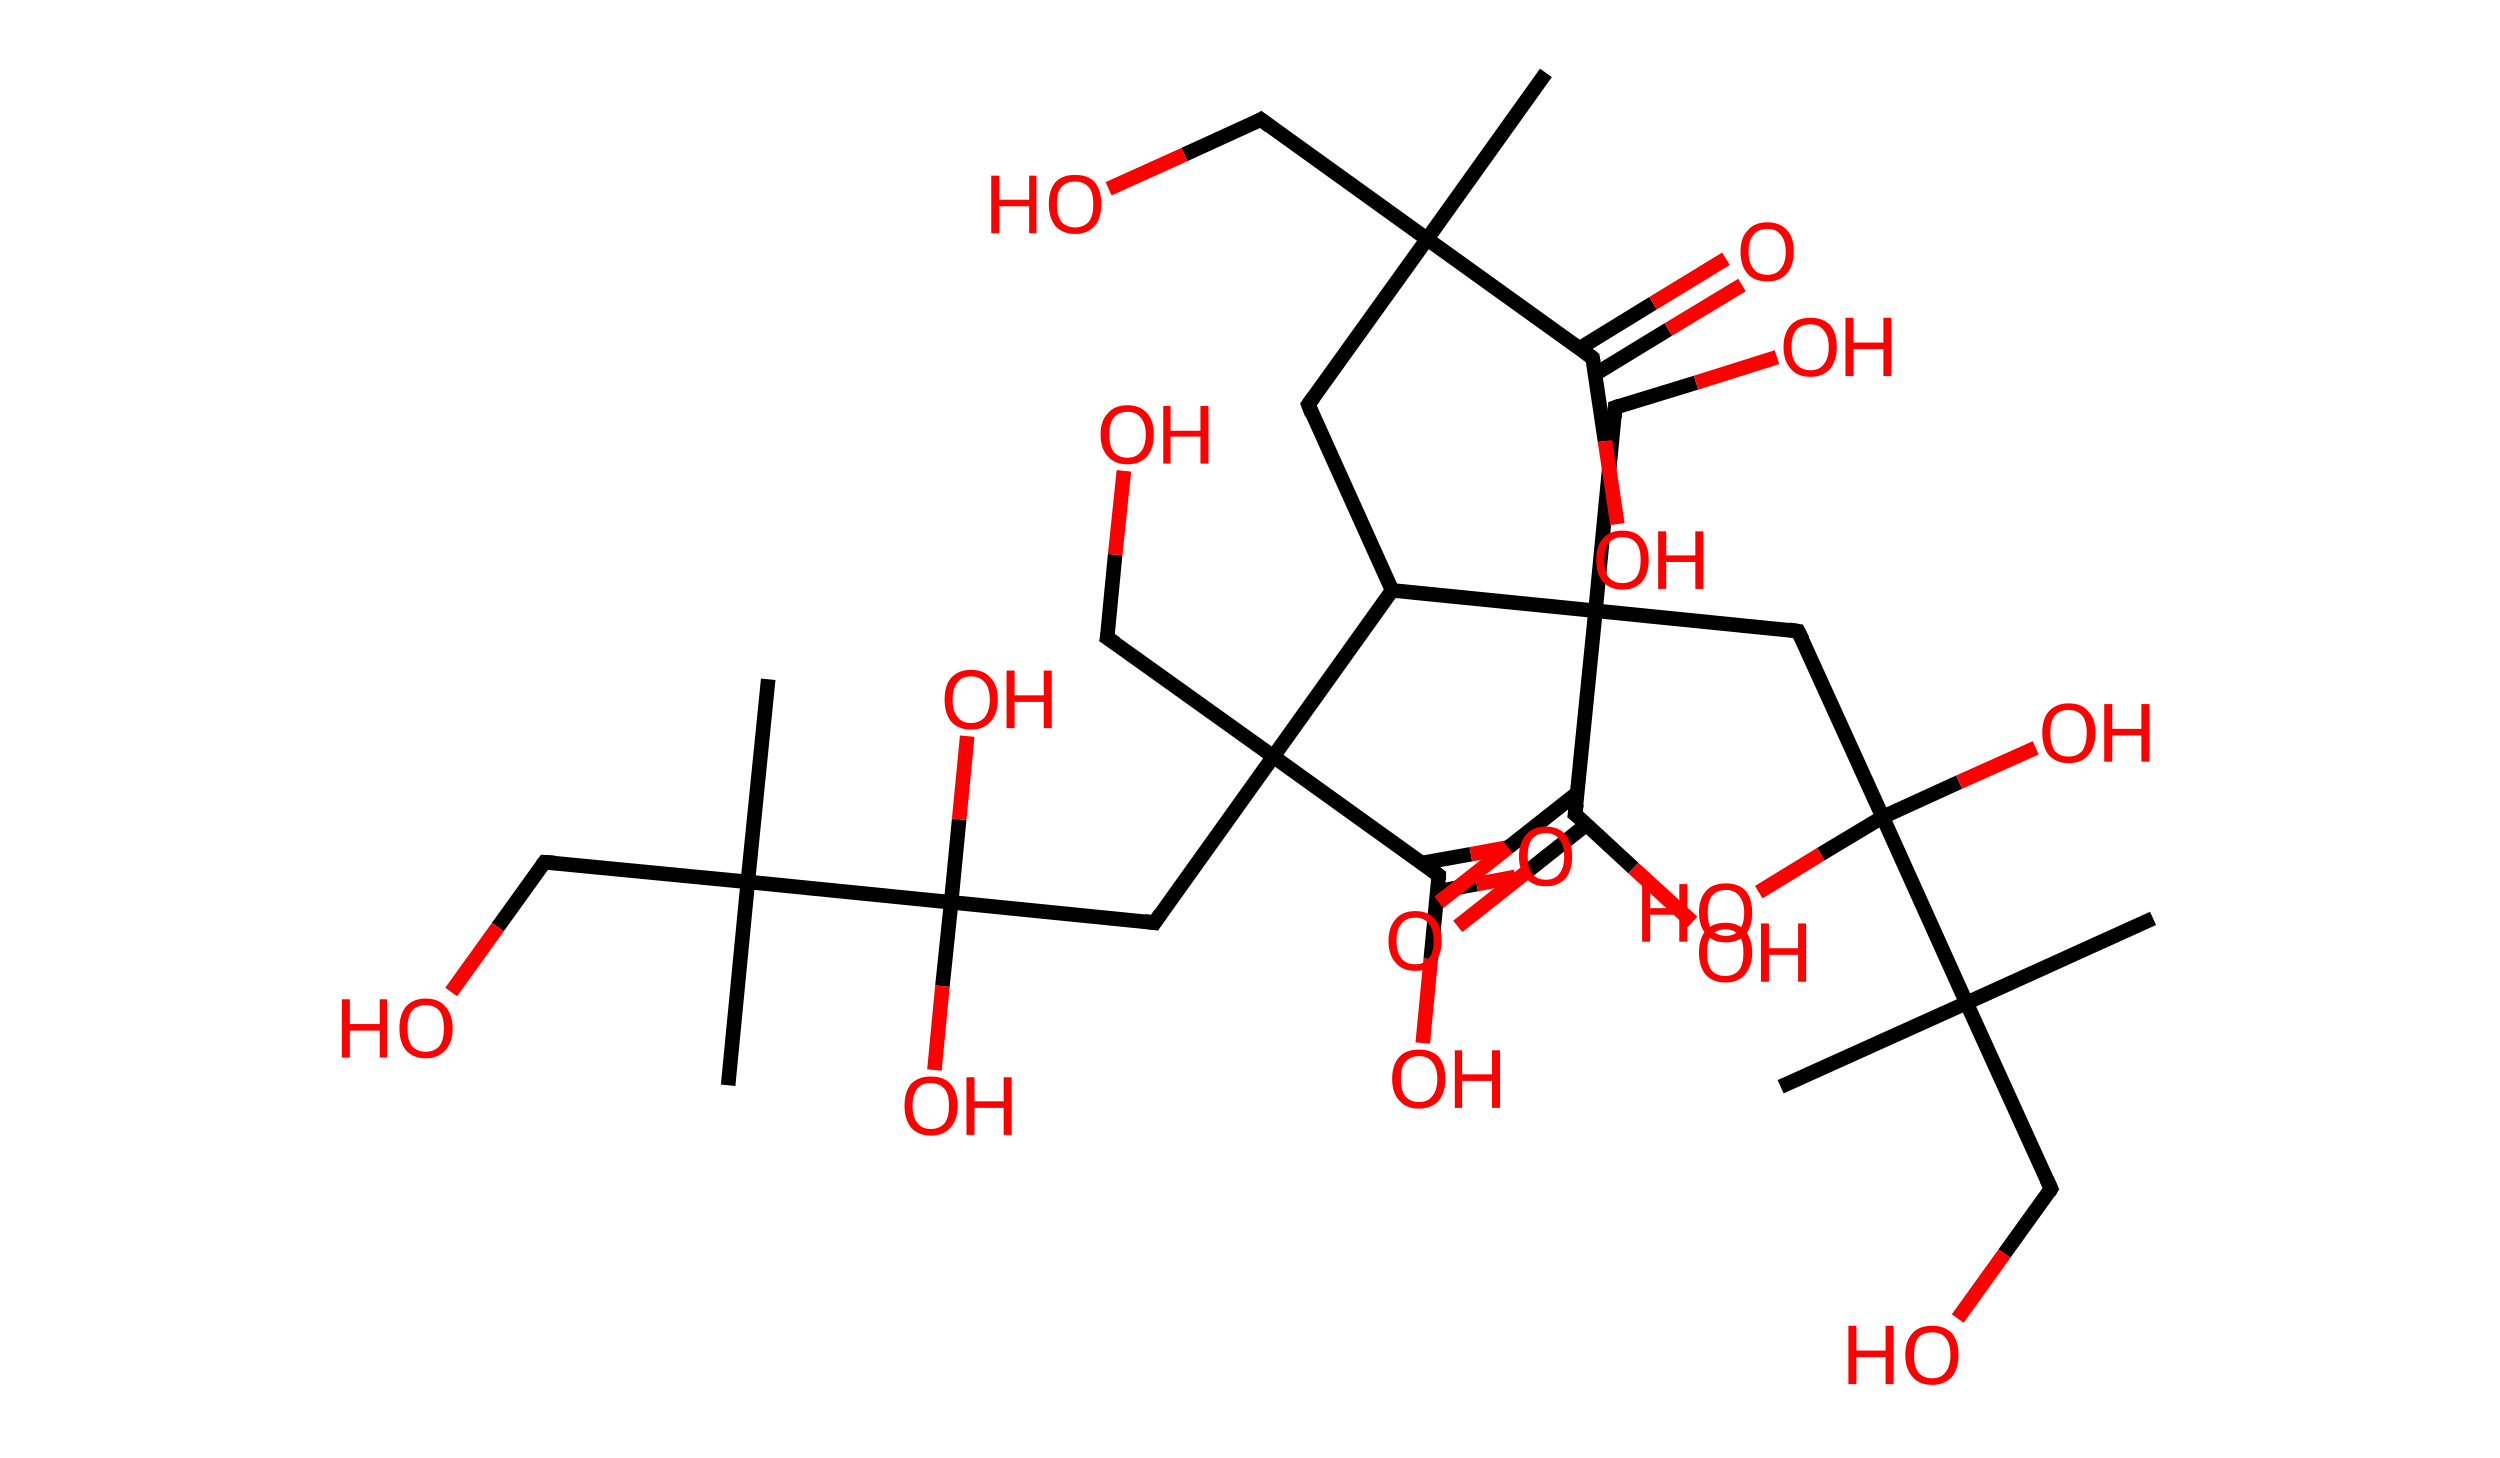 <?xml version='1.0' encoding='ASCII' standalone='yes'?>
<svg xmlns="http://www.w3.org/2000/svg" xmlns:rdkit="http://www.rdkit.org/xml" xmlns:xlink="http://www.w3.org/1999/xlink" version="1.1" baseProfile="full" xml:space="preserve" width="343px" height="200px" viewBox="0 0 343 200">
<!-- END OF HEADER -->
<rect style="opacity:1.0;fill:#FFFFFF;stroke:none" width="343.0" height="200.0" x="0.0" y="0.0"> </rect>
<path class="bond-0 atom-0 atom-1" d="M 212.1,10.0 L 195.8,32.8" style="fill:none;fill-rule:evenodd;stroke:#000000;stroke-width:2.0px;stroke-linecap:butt;stroke-linejoin:miter;stroke-opacity:1"/>
<path class="bond-1 atom-1 atom-2" d="M 195.8,32.8 L 173.0,16.4" style="fill:none;fill-rule:evenodd;stroke:#000000;stroke-width:2.0px;stroke-linecap:butt;stroke-linejoin:miter;stroke-opacity:1"/>
<path class="bond-2 atom-2 atom-3" d="M 173.0,16.4 L 162.5,21.2" style="fill:none;fill-rule:evenodd;stroke:#000000;stroke-width:2.0px;stroke-linecap:butt;stroke-linejoin:miter;stroke-opacity:1"/>
<path class="bond-2 atom-2 atom-3" d="M 162.5,21.2 L 152.1,25.9" style="fill:none;fill-rule:evenodd;stroke:#FF0000;stroke-width:2.0px;stroke-linecap:butt;stroke-linejoin:miter;stroke-opacity:1"/>
<path class="bond-3 atom-1 atom-4" d="M 195.8,32.8 L 179.5,55.5" style="fill:none;fill-rule:evenodd;stroke:#000000;stroke-width:2.0px;stroke-linecap:butt;stroke-linejoin:miter;stroke-opacity:1"/>
<path class="bond-4 atom-4 atom-5" d="M 179.5,55.5 L 191.0,81.0" style="fill:none;fill-rule:evenodd;stroke:#000000;stroke-width:2.0px;stroke-linecap:butt;stroke-linejoin:miter;stroke-opacity:1"/>
<path class="bond-5 atom-5 atom-6" d="M 191.0,81.0 L 174.7,103.8" style="fill:none;fill-rule:evenodd;stroke:#000000;stroke-width:2.0px;stroke-linecap:butt;stroke-linejoin:miter;stroke-opacity:1"/>
<path class="bond-6 atom-6 atom-7" d="M 174.7,103.8 L 151.9,87.5" style="fill:none;fill-rule:evenodd;stroke:#000000;stroke-width:2.0px;stroke-linecap:butt;stroke-linejoin:miter;stroke-opacity:1"/>
<path class="bond-7 atom-7 atom-8" d="M 151.9,87.5 L 153.0,76.1" style="fill:none;fill-rule:evenodd;stroke:#000000;stroke-width:2.0px;stroke-linecap:butt;stroke-linejoin:miter;stroke-opacity:1"/>
<path class="bond-7 atom-7 atom-8" d="M 153.0,76.1 L 154.2,64.6" style="fill:none;fill-rule:evenodd;stroke:#FF0000;stroke-width:2.0px;stroke-linecap:butt;stroke-linejoin:miter;stroke-opacity:1"/>
<path class="bond-8 atom-6 atom-9" d="M 174.7,103.8 L 158.4,126.6" style="fill:none;fill-rule:evenodd;stroke:#000000;stroke-width:2.0px;stroke-linecap:butt;stroke-linejoin:miter;stroke-opacity:1"/>
<path class="bond-9 atom-9 atom-10" d="M 158.4,126.6 L 130.5,123.8" style="fill:none;fill-rule:evenodd;stroke:#000000;stroke-width:2.0px;stroke-linecap:butt;stroke-linejoin:miter;stroke-opacity:1"/>
<path class="bond-10 atom-10 atom-11" d="M 130.5,123.8 L 129.3,135.3" style="fill:none;fill-rule:evenodd;stroke:#000000;stroke-width:2.0px;stroke-linecap:butt;stroke-linejoin:miter;stroke-opacity:1"/>
<path class="bond-10 atom-10 atom-11" d="M 129.3,135.3 L 128.2,146.8" style="fill:none;fill-rule:evenodd;stroke:#FF0000;stroke-width:2.0px;stroke-linecap:butt;stroke-linejoin:miter;stroke-opacity:1"/>
<path class="bond-11 atom-10 atom-12" d="M 130.5,123.8 L 131.6,112.4" style="fill:none;fill-rule:evenodd;stroke:#000000;stroke-width:2.0px;stroke-linecap:butt;stroke-linejoin:miter;stroke-opacity:1"/>
<path class="bond-11 atom-10 atom-12" d="M 131.6,112.4 L 132.7,101.0" style="fill:none;fill-rule:evenodd;stroke:#FF0000;stroke-width:2.0px;stroke-linecap:butt;stroke-linejoin:miter;stroke-opacity:1"/>
<path class="bond-12 atom-10 atom-13" d="M 130.5,123.8 L 102.6,121.0" style="fill:none;fill-rule:evenodd;stroke:#000000;stroke-width:2.0px;stroke-linecap:butt;stroke-linejoin:miter;stroke-opacity:1"/>
<path class="bond-13 atom-13 atom-14" d="M 102.6,121.0 L 105.4,93.2" style="fill:none;fill-rule:evenodd;stroke:#000000;stroke-width:2.0px;stroke-linecap:butt;stroke-linejoin:miter;stroke-opacity:1"/>
<path class="bond-14 atom-13 atom-15" d="M 102.6,121.0 L 99.9,148.9" style="fill:none;fill-rule:evenodd;stroke:#000000;stroke-width:2.0px;stroke-linecap:butt;stroke-linejoin:miter;stroke-opacity:1"/>
<path class="bond-15 atom-13 atom-16" d="M 102.6,121.0 L 74.7,118.3" style="fill:none;fill-rule:evenodd;stroke:#000000;stroke-width:2.0px;stroke-linecap:butt;stroke-linejoin:miter;stroke-opacity:1"/>
<path class="bond-16 atom-16 atom-17" d="M 74.7,118.3 L 68.3,127.2" style="fill:none;fill-rule:evenodd;stroke:#000000;stroke-width:2.0px;stroke-linecap:butt;stroke-linejoin:miter;stroke-opacity:1"/>
<path class="bond-16 atom-16 atom-17" d="M 68.3,127.2 L 61.9,136.1" style="fill:none;fill-rule:evenodd;stroke:#FF0000;stroke-width:2.0px;stroke-linecap:butt;stroke-linejoin:miter;stroke-opacity:1"/>
<path class="bond-17 atom-6 atom-18" d="M 174.7,103.8 L 197.4,120.1" style="fill:none;fill-rule:evenodd;stroke:#000000;stroke-width:2.0px;stroke-linecap:butt;stroke-linejoin:miter;stroke-opacity:1"/>
<path class="bond-18 atom-18 atom-19" d="M 197.2,122.3 L 202.6,121.3" style="fill:none;fill-rule:evenodd;stroke:#000000;stroke-width:2.0px;stroke-linecap:butt;stroke-linejoin:miter;stroke-opacity:1"/>
<path class="bond-18 atom-18 atom-19" d="M 202.6,121.3 L 207.9,120.3" style="fill:none;fill-rule:evenodd;stroke:#FF0000;stroke-width:2.0px;stroke-linecap:butt;stroke-linejoin:miter;stroke-opacity:1"/>
<path class="bond-18 atom-18 atom-19" d="M 195.1,118.4 L 201.8,117.2" style="fill:none;fill-rule:evenodd;stroke:#000000;stroke-width:2.0px;stroke-linecap:butt;stroke-linejoin:miter;stroke-opacity:1"/>
<path class="bond-18 atom-18 atom-19" d="M 201.8,117.2 L 207.2,116.2" style="fill:none;fill-rule:evenodd;stroke:#FF0000;stroke-width:2.0px;stroke-linecap:butt;stroke-linejoin:miter;stroke-opacity:1"/>
<path class="bond-19 atom-18 atom-20" d="M 197.4,120.1 L 196.3,131.6" style="fill:none;fill-rule:evenodd;stroke:#000000;stroke-width:2.0px;stroke-linecap:butt;stroke-linejoin:miter;stroke-opacity:1"/>
<path class="bond-19 atom-18 atom-20" d="M 196.3,131.6 L 195.2,143.1" style="fill:none;fill-rule:evenodd;stroke:#FF0000;stroke-width:2.0px;stroke-linecap:butt;stroke-linejoin:miter;stroke-opacity:1"/>
<path class="bond-20 atom-5 atom-21" d="M 191.0,81.0 L 218.9,83.8" style="fill:none;fill-rule:evenodd;stroke:#000000;stroke-width:2.0px;stroke-linecap:butt;stroke-linejoin:miter;stroke-opacity:1"/>
<path class="bond-21 atom-21 atom-22" d="M 218.9,83.8 L 221.6,55.9" style="fill:none;fill-rule:evenodd;stroke:#000000;stroke-width:2.0px;stroke-linecap:butt;stroke-linejoin:miter;stroke-opacity:1"/>
<path class="bond-22 atom-22 atom-23" d="M 221.6,55.9 L 232.7,52.5" style="fill:none;fill-rule:evenodd;stroke:#000000;stroke-width:2.0px;stroke-linecap:butt;stroke-linejoin:miter;stroke-opacity:1"/>
<path class="bond-22 atom-22 atom-23" d="M 232.7,52.5 L 243.8,49.0" style="fill:none;fill-rule:evenodd;stroke:#FF0000;stroke-width:2.0px;stroke-linecap:butt;stroke-linejoin:miter;stroke-opacity:1"/>
<path class="bond-23 atom-21 atom-24" d="M 218.9,83.8 L 246.7,86.6" style="fill:none;fill-rule:evenodd;stroke:#000000;stroke-width:2.0px;stroke-linecap:butt;stroke-linejoin:miter;stroke-opacity:1"/>
<path class="bond-24 atom-24 atom-25" d="M 246.7,86.6 L 258.3,112.1" style="fill:none;fill-rule:evenodd;stroke:#000000;stroke-width:2.0px;stroke-linecap:butt;stroke-linejoin:miter;stroke-opacity:1"/>
<path class="bond-25 atom-25 atom-26" d="M 258.3,112.1 L 268.8,107.3" style="fill:none;fill-rule:evenodd;stroke:#000000;stroke-width:2.0px;stroke-linecap:butt;stroke-linejoin:miter;stroke-opacity:1"/>
<path class="bond-25 atom-25 atom-26" d="M 268.8,107.3 L 279.3,102.6" style="fill:none;fill-rule:evenodd;stroke:#FF0000;stroke-width:2.0px;stroke-linecap:butt;stroke-linejoin:miter;stroke-opacity:1"/>
<path class="bond-26 atom-25 atom-27" d="M 258.3,112.1 L 249.8,117.2" style="fill:none;fill-rule:evenodd;stroke:#000000;stroke-width:2.0px;stroke-linecap:butt;stroke-linejoin:miter;stroke-opacity:1"/>
<path class="bond-26 atom-25 atom-27" d="M 249.8,117.2 L 241.3,122.4" style="fill:none;fill-rule:evenodd;stroke:#FF0000;stroke-width:2.0px;stroke-linecap:butt;stroke-linejoin:miter;stroke-opacity:1"/>
<path class="bond-27 atom-25 atom-28" d="M 258.3,112.1 L 269.8,137.6" style="fill:none;fill-rule:evenodd;stroke:#000000;stroke-width:2.0px;stroke-linecap:butt;stroke-linejoin:miter;stroke-opacity:1"/>
<path class="bond-28 atom-28 atom-29" d="M 269.8,137.6 L 295.4,126.0" style="fill:none;fill-rule:evenodd;stroke:#000000;stroke-width:2.0px;stroke-linecap:butt;stroke-linejoin:miter;stroke-opacity:1"/>
<path class="bond-29 atom-28 atom-30" d="M 269.8,137.6 L 244.3,149.1" style="fill:none;fill-rule:evenodd;stroke:#000000;stroke-width:2.0px;stroke-linecap:butt;stroke-linejoin:miter;stroke-opacity:1"/>
<path class="bond-30 atom-28 atom-31" d="M 269.8,137.6 L 281.4,163.1" style="fill:none;fill-rule:evenodd;stroke:#000000;stroke-width:2.0px;stroke-linecap:butt;stroke-linejoin:miter;stroke-opacity:1"/>
<path class="bond-31 atom-31 atom-32" d="M 281.4,163.1 L 275.0,172.0" style="fill:none;fill-rule:evenodd;stroke:#000000;stroke-width:2.0px;stroke-linecap:butt;stroke-linejoin:miter;stroke-opacity:1"/>
<path class="bond-31 atom-31 atom-32" d="M 275.0,172.0 L 268.6,180.9" style="fill:none;fill-rule:evenodd;stroke:#FF0000;stroke-width:2.0px;stroke-linecap:butt;stroke-linejoin:miter;stroke-opacity:1"/>
<path class="bond-32 atom-21 atom-33" d="M 218.9,83.8 L 216.1,111.7" style="fill:none;fill-rule:evenodd;stroke:#000000;stroke-width:2.0px;stroke-linecap:butt;stroke-linejoin:miter;stroke-opacity:1"/>
<path class="bond-33 atom-33 atom-34" d="M 216.4,108.8 L 206.9,116.3" style="fill:none;fill-rule:evenodd;stroke:#000000;stroke-width:2.0px;stroke-linecap:butt;stroke-linejoin:miter;stroke-opacity:1"/>
<path class="bond-33 atom-33 atom-34" d="M 206.9,116.3 L 197.4,123.8" style="fill:none;fill-rule:evenodd;stroke:#FF0000;stroke-width:2.0px;stroke-linecap:butt;stroke-linejoin:miter;stroke-opacity:1"/>
<path class="bond-33 atom-33 atom-34" d="M 217.7,113.1 L 209.5,119.6" style="fill:none;fill-rule:evenodd;stroke:#000000;stroke-width:2.0px;stroke-linecap:butt;stroke-linejoin:miter;stroke-opacity:1"/>
<path class="bond-33 atom-33 atom-34" d="M 209.5,119.6 L 200.0,127.1" style="fill:none;fill-rule:evenodd;stroke:#FF0000;stroke-width:2.0px;stroke-linecap:butt;stroke-linejoin:miter;stroke-opacity:1"/>
<path class="bond-34 atom-33 atom-35" d="M 216.1,111.7 L 224.1,119.1" style="fill:none;fill-rule:evenodd;stroke:#000000;stroke-width:2.0px;stroke-linecap:butt;stroke-linejoin:miter;stroke-opacity:1"/>
<path class="bond-34 atom-33 atom-35" d="M 224.1,119.1 L 232.2,126.5" style="fill:none;fill-rule:evenodd;stroke:#FF0000;stroke-width:2.0px;stroke-linecap:butt;stroke-linejoin:miter;stroke-opacity:1"/>
<path class="bond-35 atom-1 atom-36" d="M 195.8,32.8 L 218.5,49.1" style="fill:none;fill-rule:evenodd;stroke:#000000;stroke-width:2.0px;stroke-linecap:butt;stroke-linejoin:miter;stroke-opacity:1"/>
<path class="bond-36 atom-36 atom-37" d="M 218.9,51.3 L 228.9,45.2" style="fill:none;fill-rule:evenodd;stroke:#000000;stroke-width:2.0px;stroke-linecap:butt;stroke-linejoin:miter;stroke-opacity:1"/>
<path class="bond-36 atom-36 atom-37" d="M 228.9,45.2 L 239.0,39.1" style="fill:none;fill-rule:evenodd;stroke:#FF0000;stroke-width:2.0px;stroke-linecap:butt;stroke-linejoin:miter;stroke-opacity:1"/>
<path class="bond-36 atom-36 atom-37" d="M 216.7,47.8 L 226.8,41.6" style="fill:none;fill-rule:evenodd;stroke:#000000;stroke-width:2.0px;stroke-linecap:butt;stroke-linejoin:miter;stroke-opacity:1"/>
<path class="bond-36 atom-36 atom-37" d="M 226.8,41.6 L 236.8,35.5" style="fill:none;fill-rule:evenodd;stroke:#FF0000;stroke-width:2.0px;stroke-linecap:butt;stroke-linejoin:miter;stroke-opacity:1"/>
<path class="bond-37 atom-36 atom-38" d="M 218.5,49.1 L 220.2,60.5" style="fill:none;fill-rule:evenodd;stroke:#000000;stroke-width:2.0px;stroke-linecap:butt;stroke-linejoin:miter;stroke-opacity:1"/>
<path class="bond-37 atom-36 atom-38" d="M 220.2,60.5 L 221.9,71.9" style="fill:none;fill-rule:evenodd;stroke:#FF0000;stroke-width:2.0px;stroke-linecap:butt;stroke-linejoin:miter;stroke-opacity:1"/>
<path d="M 174.2,17.3 L 173.0,16.4 L 172.5,16.7" style="fill:none;stroke:#000000;stroke-width:2.0px;stroke-linecap:butt;stroke-linejoin:miter;stroke-opacity:1;"/>
<path d="M 180.3,54.4 L 179.5,55.5 L 180.0,56.8" style="fill:none;stroke:#000000;stroke-width:2.0px;stroke-linecap:butt;stroke-linejoin:miter;stroke-opacity:1;"/>
<path d="M 153.1,88.3 L 151.9,87.5 L 152.0,86.9" style="fill:none;stroke:#000000;stroke-width:2.0px;stroke-linecap:butt;stroke-linejoin:miter;stroke-opacity:1;"/>
<path d="M 159.2,125.4 L 158.4,126.6 L 157.0,126.4" style="fill:none;stroke:#000000;stroke-width:2.0px;stroke-linecap:butt;stroke-linejoin:miter;stroke-opacity:1;"/>
<path d="M 76.1,118.4 L 74.7,118.3 L 74.4,118.7" style="fill:none;stroke:#000000;stroke-width:2.0px;stroke-linecap:butt;stroke-linejoin:miter;stroke-opacity:1;"/>
<path d="M 196.3,119.3 L 197.4,120.1 L 197.4,120.7" style="fill:none;stroke:#000000;stroke-width:2.0px;stroke-linecap:butt;stroke-linejoin:miter;stroke-opacity:1;"/>
<path d="M 221.5,57.3 L 221.6,55.9 L 222.2,55.7" style="fill:none;stroke:#000000;stroke-width:2.0px;stroke-linecap:butt;stroke-linejoin:miter;stroke-opacity:1;"/>
<path d="M 245.4,86.4 L 246.7,86.6 L 247.3,87.8" style="fill:none;stroke:#000000;stroke-width:2.0px;stroke-linecap:butt;stroke-linejoin:miter;stroke-opacity:1;"/>
<path d="M 280.8,161.8 L 281.4,163.1 L 281.1,163.6" style="fill:none;stroke:#000000;stroke-width:2.0px;stroke-linecap:butt;stroke-linejoin:miter;stroke-opacity:1;"/>
<path d="M 216.3,110.3 L 216.1,111.7 L 216.5,112.0" style="fill:none;stroke:#000000;stroke-width:2.0px;stroke-linecap:butt;stroke-linejoin:miter;stroke-opacity:1;"/>
<path d="M 217.4,48.3 L 218.5,49.1 L 218.6,49.7" style="fill:none;stroke:#000000;stroke-width:2.0px;stroke-linecap:butt;stroke-linejoin:miter;stroke-opacity:1;"/>
<path class="atom-3" d="M 136.0 24.1 L 137.1 24.1 L 137.1 27.4 L 141.2 27.4 L 141.2 24.1 L 142.2 24.1 L 142.2 32.0 L 141.2 32.0 L 141.2 28.3 L 137.1 28.3 L 137.1 32.0 L 136.0 32.0 L 136.0 24.1 " fill="#FF0000"/>
<path class="atom-3" d="M 143.9 28.0 Q 143.9 26.1, 144.8 25.0 Q 145.7 24.0, 147.5 24.0 Q 149.3 24.0, 150.2 25.0 Q 151.1 26.1, 151.1 28.0 Q 151.1 29.9, 150.2 31.0 Q 149.2 32.1, 147.5 32.1 Q 145.8 32.1, 144.8 31.0 Q 143.9 29.9, 143.9 28.0 M 147.5 31.2 Q 148.7 31.2, 149.4 30.4 Q 150.0 29.6, 150.0 28.0 Q 150.0 26.4, 149.4 25.7 Q 148.7 24.9, 147.5 24.9 Q 146.3 24.9, 145.6 25.7 Q 145.0 26.4, 145.0 28.0 Q 145.0 29.6, 145.6 30.4 Q 146.3 31.2, 147.5 31.2 " fill="#FF0000"/>
<path class="atom-8" d="M 151.0 59.6 Q 151.0 57.7, 152.0 56.7 Q 152.9 55.6, 154.7 55.6 Q 156.4 55.6, 157.4 56.7 Q 158.3 57.7, 158.3 59.6 Q 158.3 61.5, 157.4 62.6 Q 156.4 63.7, 154.7 63.7 Q 152.9 63.7, 152.0 62.6 Q 151.0 61.6, 151.0 59.6 M 154.7 62.8 Q 155.9 62.8, 156.5 62.0 Q 157.2 61.2, 157.2 59.6 Q 157.2 58.1, 156.5 57.3 Q 155.9 56.5, 154.7 56.5 Q 153.5 56.5, 152.8 57.3 Q 152.2 58.1, 152.2 59.6 Q 152.2 61.2, 152.8 62.0 Q 153.5 62.8, 154.7 62.8 " fill="#FF0000"/>
<path class="atom-8" d="M 159.6 55.7 L 160.6 55.7 L 160.6 59.1 L 164.7 59.1 L 164.7 55.7 L 165.8 55.7 L 165.8 63.6 L 164.7 63.6 L 164.7 59.9 L 160.6 59.9 L 160.6 63.6 L 159.6 63.6 L 159.6 55.7 " fill="#FF0000"/>
<path class="atom-11" d="M 124.1 151.7 Q 124.1 149.8, 125.0 148.7 Q 126.0 147.7, 127.7 147.7 Q 129.5 147.7, 130.4 148.7 Q 131.4 149.8, 131.4 151.7 Q 131.4 153.6, 130.4 154.7 Q 129.5 155.8, 127.7 155.8 Q 126.0 155.8, 125.0 154.7 Q 124.1 153.6, 124.1 151.7 M 127.7 154.9 Q 128.9 154.9, 129.6 154.1 Q 130.2 153.3, 130.2 151.7 Q 130.2 150.1, 129.6 149.4 Q 128.9 148.6, 127.7 148.6 Q 126.5 148.6, 125.9 149.3 Q 125.2 150.1, 125.2 151.7 Q 125.2 153.3, 125.9 154.1 Q 126.5 154.9, 127.7 154.9 " fill="#FF0000"/>
<path class="atom-11" d="M 132.6 147.8 L 133.7 147.8 L 133.7 151.1 L 137.7 151.1 L 137.7 147.8 L 138.8 147.8 L 138.8 155.7 L 137.7 155.7 L 137.7 152.0 L 133.7 152.0 L 133.7 155.7 L 132.6 155.7 L 132.6 147.8 " fill="#FF0000"/>
<path class="atom-12" d="M 129.6 96.0 Q 129.6 94.0, 130.5 93.0 Q 131.5 91.9, 133.2 91.9 Q 135.0 91.9, 135.9 93.0 Q 136.9 94.0, 136.9 96.0 Q 136.9 97.9, 135.9 99.0 Q 135.0 100.1, 133.2 100.1 Q 131.5 100.1, 130.5 99.0 Q 129.6 97.9, 129.6 96.0 M 133.2 99.2 Q 134.4 99.2, 135.1 98.4 Q 135.8 97.5, 135.8 96.0 Q 135.8 94.4, 135.1 93.6 Q 134.4 92.8, 133.2 92.8 Q 132.0 92.8, 131.4 93.6 Q 130.7 94.4, 130.7 96.0 Q 130.7 97.6, 131.4 98.4 Q 132.0 99.2, 133.2 99.2 " fill="#FF0000"/>
<path class="atom-12" d="M 138.1 92.0 L 139.2 92.0 L 139.2 95.4 L 143.2 95.4 L 143.2 92.0 L 144.3 92.0 L 144.3 99.9 L 143.2 99.9 L 143.2 96.3 L 139.2 96.3 L 139.2 99.9 L 138.1 99.9 L 138.1 92.0 " fill="#FF0000"/>
<path class="atom-17" d="M 46.9 137.1 L 48.0 137.1 L 48.0 140.5 L 52.1 140.5 L 52.1 137.1 L 53.1 137.1 L 53.1 145.1 L 52.1 145.1 L 52.1 141.4 L 48.0 141.4 L 48.0 145.1 L 46.9 145.1 L 46.9 137.1 " fill="#FF0000"/>
<path class="atom-17" d="M 54.8 141.1 Q 54.8 139.2, 55.7 138.1 Q 56.7 137.0, 58.4 137.0 Q 60.2 137.0, 61.1 138.1 Q 62.1 139.2, 62.1 141.1 Q 62.1 143.0, 61.1 144.1 Q 60.1 145.2, 58.4 145.2 Q 56.7 145.2, 55.7 144.1 Q 54.8 143.0, 54.8 141.1 M 58.4 144.3 Q 59.6 144.3, 60.3 143.5 Q 60.9 142.7, 60.9 141.1 Q 60.9 139.5, 60.3 138.7 Q 59.6 137.9, 58.4 137.9 Q 57.2 137.9, 56.5 138.7 Q 55.9 139.5, 55.9 141.1 Q 55.9 142.7, 56.5 143.5 Q 57.2 144.3, 58.4 144.3 " fill="#FF0000"/>
<path class="atom-19" d="M 208.4 117.5 Q 208.4 115.6, 209.4 114.5 Q 210.3 113.4, 212.1 113.4 Q 213.8 113.4, 214.8 114.5 Q 215.7 115.6, 215.7 117.5 Q 215.7 119.4, 214.8 120.5 Q 213.8 121.6, 212.1 121.6 Q 210.3 121.6, 209.4 120.5 Q 208.4 119.4, 208.4 117.5 M 212.1 120.7 Q 213.3 120.7, 213.9 119.9 Q 214.6 119.1, 214.6 117.5 Q 214.6 115.9, 213.9 115.1 Q 213.3 114.3, 212.1 114.3 Q 210.9 114.3, 210.2 115.1 Q 209.6 115.9, 209.6 117.5 Q 209.6 119.1, 210.2 119.9 Q 210.9 120.7, 212.1 120.7 " fill="#FF0000"/>
<path class="atom-20" d="M 191.0 148.0 Q 191.0 146.1, 192.0 145.0 Q 192.9 144.0, 194.7 144.0 Q 196.4 144.0, 197.4 145.0 Q 198.3 146.1, 198.3 148.0 Q 198.3 149.9, 197.4 151.0 Q 196.4 152.1, 194.7 152.1 Q 192.9 152.1, 192.0 151.0 Q 191.0 150.0, 191.0 148.0 M 194.7 151.2 Q 195.9 151.2, 196.5 150.4 Q 197.2 149.6, 197.2 148.0 Q 197.2 146.5, 196.5 145.7 Q 195.9 144.9, 194.7 144.9 Q 193.5 144.9, 192.8 145.7 Q 192.2 146.4, 192.2 148.0 Q 192.2 149.6, 192.8 150.4 Q 193.5 151.2, 194.7 151.2 " fill="#FF0000"/>
<path class="atom-20" d="M 199.6 144.1 L 200.6 144.1 L 200.6 147.4 L 204.7 147.4 L 204.7 144.1 L 205.8 144.1 L 205.8 152.0 L 204.7 152.0 L 204.7 148.3 L 200.6 148.3 L 200.6 152.0 L 199.6 152.0 L 199.6 144.1 " fill="#FF0000"/>
<path class="atom-23" d="M 244.7 47.6 Q 244.7 45.7, 245.7 44.6 Q 246.6 43.6, 248.4 43.6 Q 250.1 43.6, 251.1 44.6 Q 252.0 45.7, 252.0 47.6 Q 252.0 49.5, 251.1 50.6 Q 250.1 51.7, 248.4 51.7 Q 246.6 51.7, 245.7 50.6 Q 244.7 49.5, 244.7 47.6 M 248.4 50.8 Q 249.6 50.8, 250.2 50.0 Q 250.9 49.2, 250.9 47.6 Q 250.9 46.0, 250.2 45.3 Q 249.6 44.5, 248.4 44.5 Q 247.2 44.5, 246.5 45.2 Q 245.8 46.0, 245.8 47.6 Q 245.8 49.2, 246.5 50.0 Q 247.2 50.8, 248.4 50.8 " fill="#FF0000"/>
<path class="atom-23" d="M 253.2 43.6 L 254.3 43.6 L 254.3 47.0 L 258.4 47.0 L 258.4 43.6 L 259.5 43.6 L 259.5 51.6 L 258.4 51.6 L 258.4 47.9 L 254.3 47.9 L 254.3 51.6 L 253.2 51.6 L 253.2 43.6 " fill="#FF0000"/>
<path class="atom-26" d="M 280.2 100.5 Q 280.2 98.6, 281.1 97.6 Q 282.1 96.5, 283.8 96.5 Q 285.6 96.5, 286.5 97.6 Q 287.5 98.6, 287.5 100.5 Q 287.5 102.5, 286.5 103.6 Q 285.6 104.7, 283.8 104.7 Q 282.1 104.7, 281.1 103.6 Q 280.2 102.5, 280.2 100.5 M 283.8 103.8 Q 285.0 103.8, 285.7 103.0 Q 286.3 102.1, 286.3 100.5 Q 286.3 99.0, 285.7 98.2 Q 285.0 97.4, 283.8 97.4 Q 282.6 97.4, 281.9 98.2 Q 281.3 99.0, 281.3 100.5 Q 281.3 102.1, 281.9 103.0 Q 282.6 103.8, 283.8 103.8 " fill="#FF0000"/>
<path class="atom-26" d="M 288.7 96.6 L 289.8 96.6 L 289.8 100.0 L 293.8 100.0 L 293.8 96.6 L 294.9 96.6 L 294.9 104.5 L 293.8 104.5 L 293.8 100.9 L 289.8 100.9 L 289.8 104.5 L 288.7 104.5 L 288.7 96.6 " fill="#FF0000"/>
<path class="atom-27" d="M 225.3 121.3 L 226.4 121.3 L 226.4 124.6 L 230.4 124.6 L 230.4 121.3 L 231.5 121.3 L 231.5 129.2 L 230.4 129.2 L 230.4 125.5 L 226.4 125.5 L 226.4 129.2 L 225.3 129.2 L 225.3 121.3 " fill="#FF0000"/>
<path class="atom-27" d="M 233.1 125.2 Q 233.1 123.3, 234.1 122.2 Q 235.0 121.2, 236.8 121.2 Q 238.5 121.2, 239.5 122.2 Q 240.4 123.3, 240.4 125.2 Q 240.4 127.1, 239.5 128.2 Q 238.5 129.3, 236.8 129.3 Q 235.0 129.3, 234.1 128.2 Q 233.1 127.1, 233.1 125.2 M 236.8 128.4 Q 238.0 128.4, 238.6 127.6 Q 239.3 126.8, 239.3 125.2 Q 239.3 123.7, 238.6 122.9 Q 238.0 122.1, 236.8 122.1 Q 235.6 122.1, 234.9 122.9 Q 234.3 123.6, 234.3 125.2 Q 234.3 126.8, 234.9 127.6 Q 235.6 128.4, 236.8 128.4 " fill="#FF0000"/>
<path class="atom-32" d="M 253.6 181.9 L 254.7 181.9 L 254.7 185.3 L 258.7 185.3 L 258.7 181.9 L 259.8 181.9 L 259.8 189.9 L 258.7 189.9 L 258.7 186.2 L 254.7 186.2 L 254.7 189.9 L 253.6 189.9 L 253.6 181.9 " fill="#FF0000"/>
<path class="atom-32" d="M 261.4 185.9 Q 261.4 184.0, 262.4 182.9 Q 263.3 181.9, 265.1 181.9 Q 266.8 181.9, 267.8 182.9 Q 268.7 184.0, 268.7 185.9 Q 268.7 187.8, 267.8 188.9 Q 266.8 190.0, 265.1 190.0 Q 263.3 190.0, 262.4 188.9 Q 261.4 187.8, 261.4 185.9 M 265.1 189.1 Q 266.3 189.1, 266.9 188.3 Q 267.6 187.5, 267.6 185.9 Q 267.6 184.3, 266.9 183.5 Q 266.3 182.8, 265.1 182.8 Q 263.9 182.8, 263.2 183.5 Q 262.6 184.3, 262.6 185.9 Q 262.6 187.5, 263.2 188.3 Q 263.9 189.1, 265.1 189.1 " fill="#FF0000"/>
<path class="atom-34" d="M 190.5 129.1 Q 190.5 127.2, 191.5 126.1 Q 192.4 125.0, 194.2 125.0 Q 195.9 125.0, 196.9 126.1 Q 197.8 127.2, 197.8 129.1 Q 197.8 131.0, 196.8 132.1 Q 195.9 133.2, 194.2 133.2 Q 192.4 133.2, 191.5 132.1 Q 190.5 131.0, 190.5 129.1 M 194.2 132.3 Q 195.4 132.3, 196.0 131.5 Q 196.7 130.7, 196.7 129.1 Q 196.7 127.5, 196.0 126.7 Q 195.4 125.9, 194.2 125.9 Q 192.9 125.9, 192.3 126.7 Q 191.6 127.5, 191.6 129.1 Q 191.6 130.7, 192.3 131.5 Q 192.9 132.3, 194.2 132.3 " fill="#FF0000"/>
<path class="atom-35" d="M 233.1 130.7 Q 233.1 128.8, 234.0 127.7 Q 235.0 126.6, 236.7 126.6 Q 238.5 126.6, 239.4 127.7 Q 240.4 128.8, 240.4 130.7 Q 240.4 132.6, 239.4 133.7 Q 238.5 134.8, 236.7 134.8 Q 235.0 134.8, 234.0 133.7 Q 233.1 132.6, 233.1 130.7 M 236.7 133.9 Q 237.9 133.9, 238.6 133.1 Q 239.2 132.3, 239.2 130.7 Q 239.2 129.1, 238.6 128.3 Q 237.9 127.5, 236.7 127.5 Q 235.5 127.5, 234.8 128.3 Q 234.2 129.1, 234.2 130.7 Q 234.2 132.3, 234.8 133.1 Q 235.5 133.9, 236.7 133.9 " fill="#FF0000"/>
<path class="atom-35" d="M 241.6 126.7 L 242.7 126.7 L 242.7 130.1 L 246.7 130.1 L 246.7 126.7 L 247.8 126.7 L 247.8 134.7 L 246.7 134.7 L 246.7 131.0 L 242.7 131.0 L 242.7 134.7 L 241.6 134.7 L 241.6 126.7 " fill="#FF0000"/>
<path class="atom-37" d="M 238.8 34.5 Q 238.8 32.6, 239.8 31.6 Q 240.7 30.5, 242.5 30.5 Q 244.2 30.5, 245.2 31.6 Q 246.1 32.6, 246.1 34.5 Q 246.1 36.5, 245.1 37.6 Q 244.2 38.6, 242.5 38.6 Q 240.7 38.6, 239.8 37.6 Q 238.8 36.5, 238.8 34.5 M 242.5 37.7 Q 243.7 37.7, 244.3 36.9 Q 245.0 36.1, 245.0 34.5 Q 245.0 33.0, 244.3 32.2 Q 243.7 31.4, 242.5 31.4 Q 241.2 31.4, 240.6 32.2 Q 239.9 33.0, 239.9 34.5 Q 239.9 36.1, 240.6 36.9 Q 241.2 37.7, 242.5 37.7 " fill="#FF0000"/>
<path class="atom-38" d="M 219.0 76.8 Q 219.0 74.9, 219.9 73.9 Q 220.8 72.8, 222.6 72.8 Q 224.4 72.8, 225.3 73.9 Q 226.2 74.9, 226.2 76.8 Q 226.2 78.7, 225.3 79.8 Q 224.3 80.9, 222.6 80.9 Q 220.9 80.9, 219.9 79.8 Q 219.0 78.8, 219.0 76.8 M 222.6 80.0 Q 223.8 80.0, 224.5 79.2 Q 225.1 78.4, 225.1 76.8 Q 225.1 75.3, 224.5 74.5 Q 223.8 73.7, 222.6 73.7 Q 221.4 73.7, 220.7 74.5 Q 220.1 75.3, 220.1 76.8 Q 220.1 78.4, 220.7 79.2 Q 221.4 80.0, 222.6 80.0 " fill="#FF0000"/>
<path class="atom-38" d="M 227.5 72.9 L 228.6 72.9 L 228.6 76.2 L 232.6 76.2 L 232.6 72.9 L 233.7 72.9 L 233.7 80.8 L 232.6 80.8 L 232.6 77.1 L 228.6 77.1 L 228.6 80.8 L 227.5 80.8 L 227.5 72.9 " fill="#FF0000"/>
</svg>
